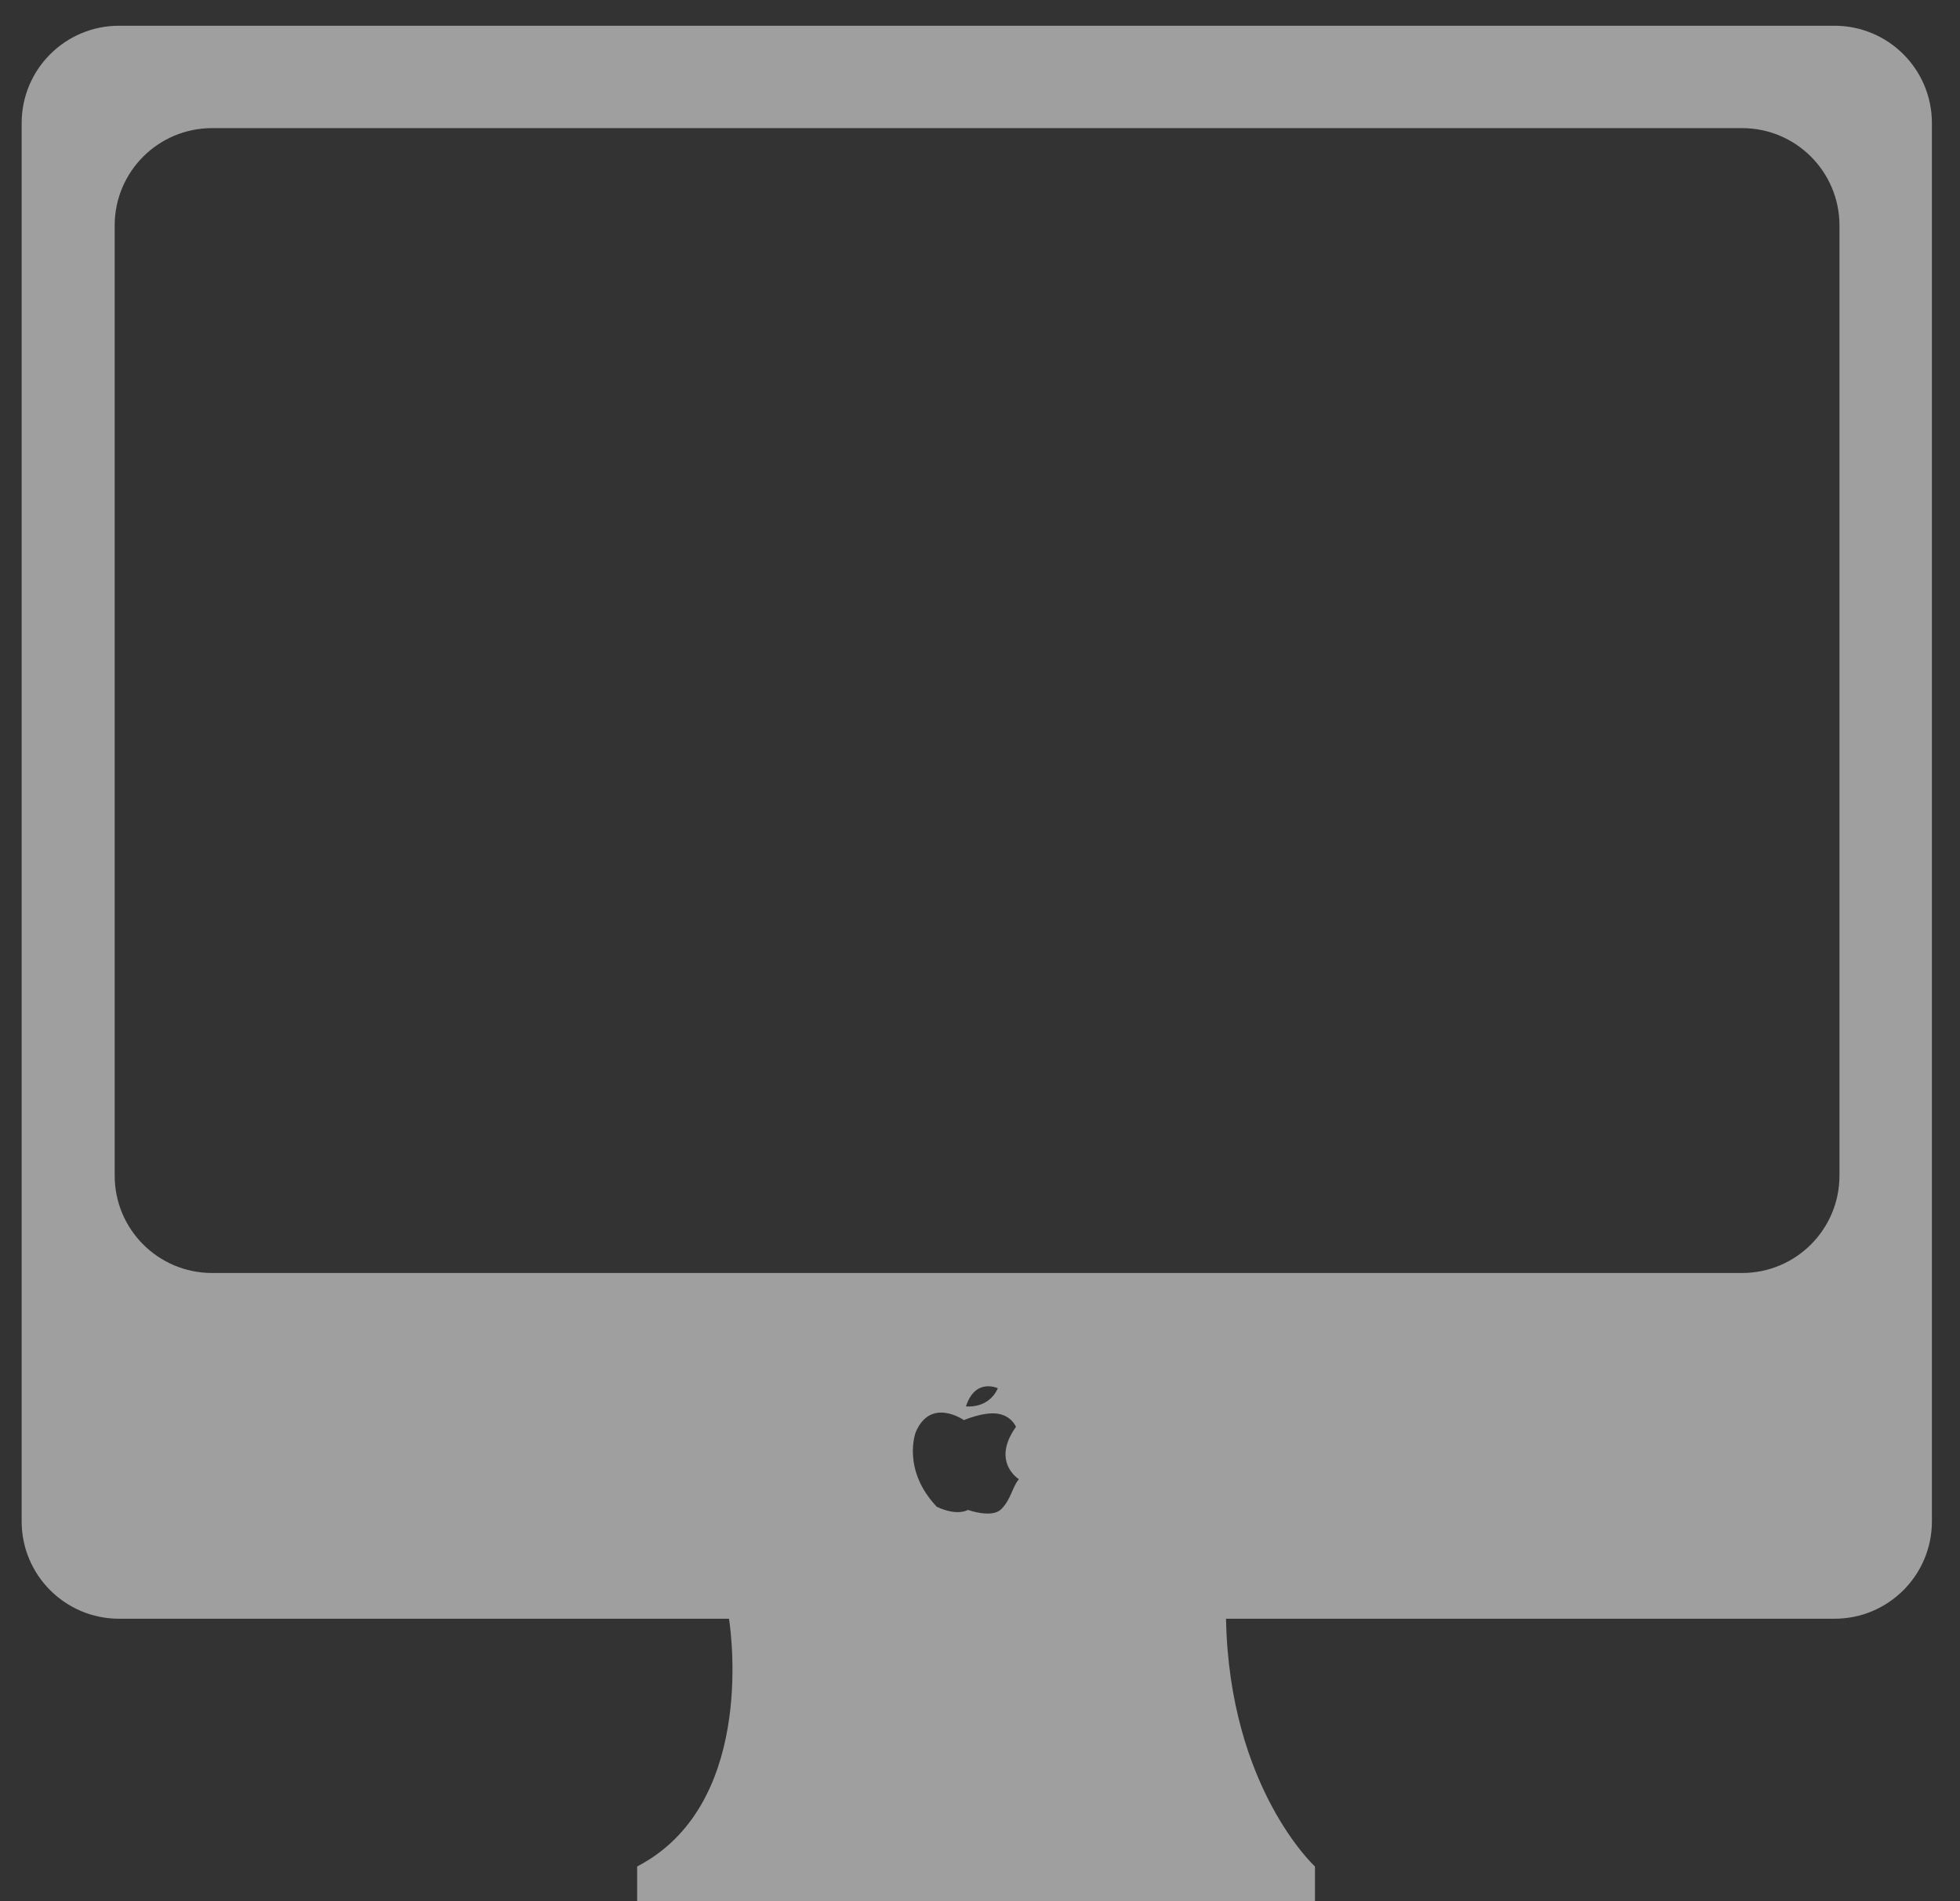 <svg xmlns="http://www.w3.org/2000/svg" viewBox="0 0 67 65" width="67" height="65">
	<rect x="0" y="0" width="67" height="65" fill="#333333" stroke="none"/>
	<style>
		tspan { white-space:pre }
		.shp0 { opacity: 0.529;fill: #ffffff } 
	</style>
	<path id="Shape 3" class="shp0" d="M4.08,0.88h58.63c1.84,0 3.33,1.49 3.33,3.33v47.8c0,1.84 -1.49,3.33 -3.33,3.33l-20.8,0c0.11,5.78 3.04,8.47 3.04,8.47v1.18h-23.17v-1.18c3.96,-2.06 3.25,-7.75 3.14,-8.47h-20.85c-1.84,0 -3.33,-1.49 -3.33,-3.33v-47.8c0,-1.84 1.49,-3.33 3.33,-3.33zM3.92,7.71v32.48c0,1.84 1.49,3.33 3.33,3.33h52.3c1.84,0 3.33,-1.49 3.33,-3.33v-32.48c0,-1.84 -1.49,-3.33 -3.33,-3.33h-52.3c-1.84,0 -3.33,1.49 -3.33,3.33zM32.95,48.55c0,0 -1.14,-0.8 -1.65,0.42c0,0 -0.48,1.27 0.72,2.54c0,0 0.63,0.33 1.07,0.11c0,0 0.82,0.3 1.14,-0.03c0.33,-0.33 0.38,-0.77 0.6,-1.02c0,0 -0.96,-0.59 -0.1,-1.79c0,0 -0.15,-0.38 -0.63,-0.45c-0.48,-0.07 -1.15,0.22 -1.15,0.22zM33.02,48.08c0,0 0.77,0.1 1.09,-0.62c0,0 -0.77,-0.37 -1.09,0.62z" />
</svg>
